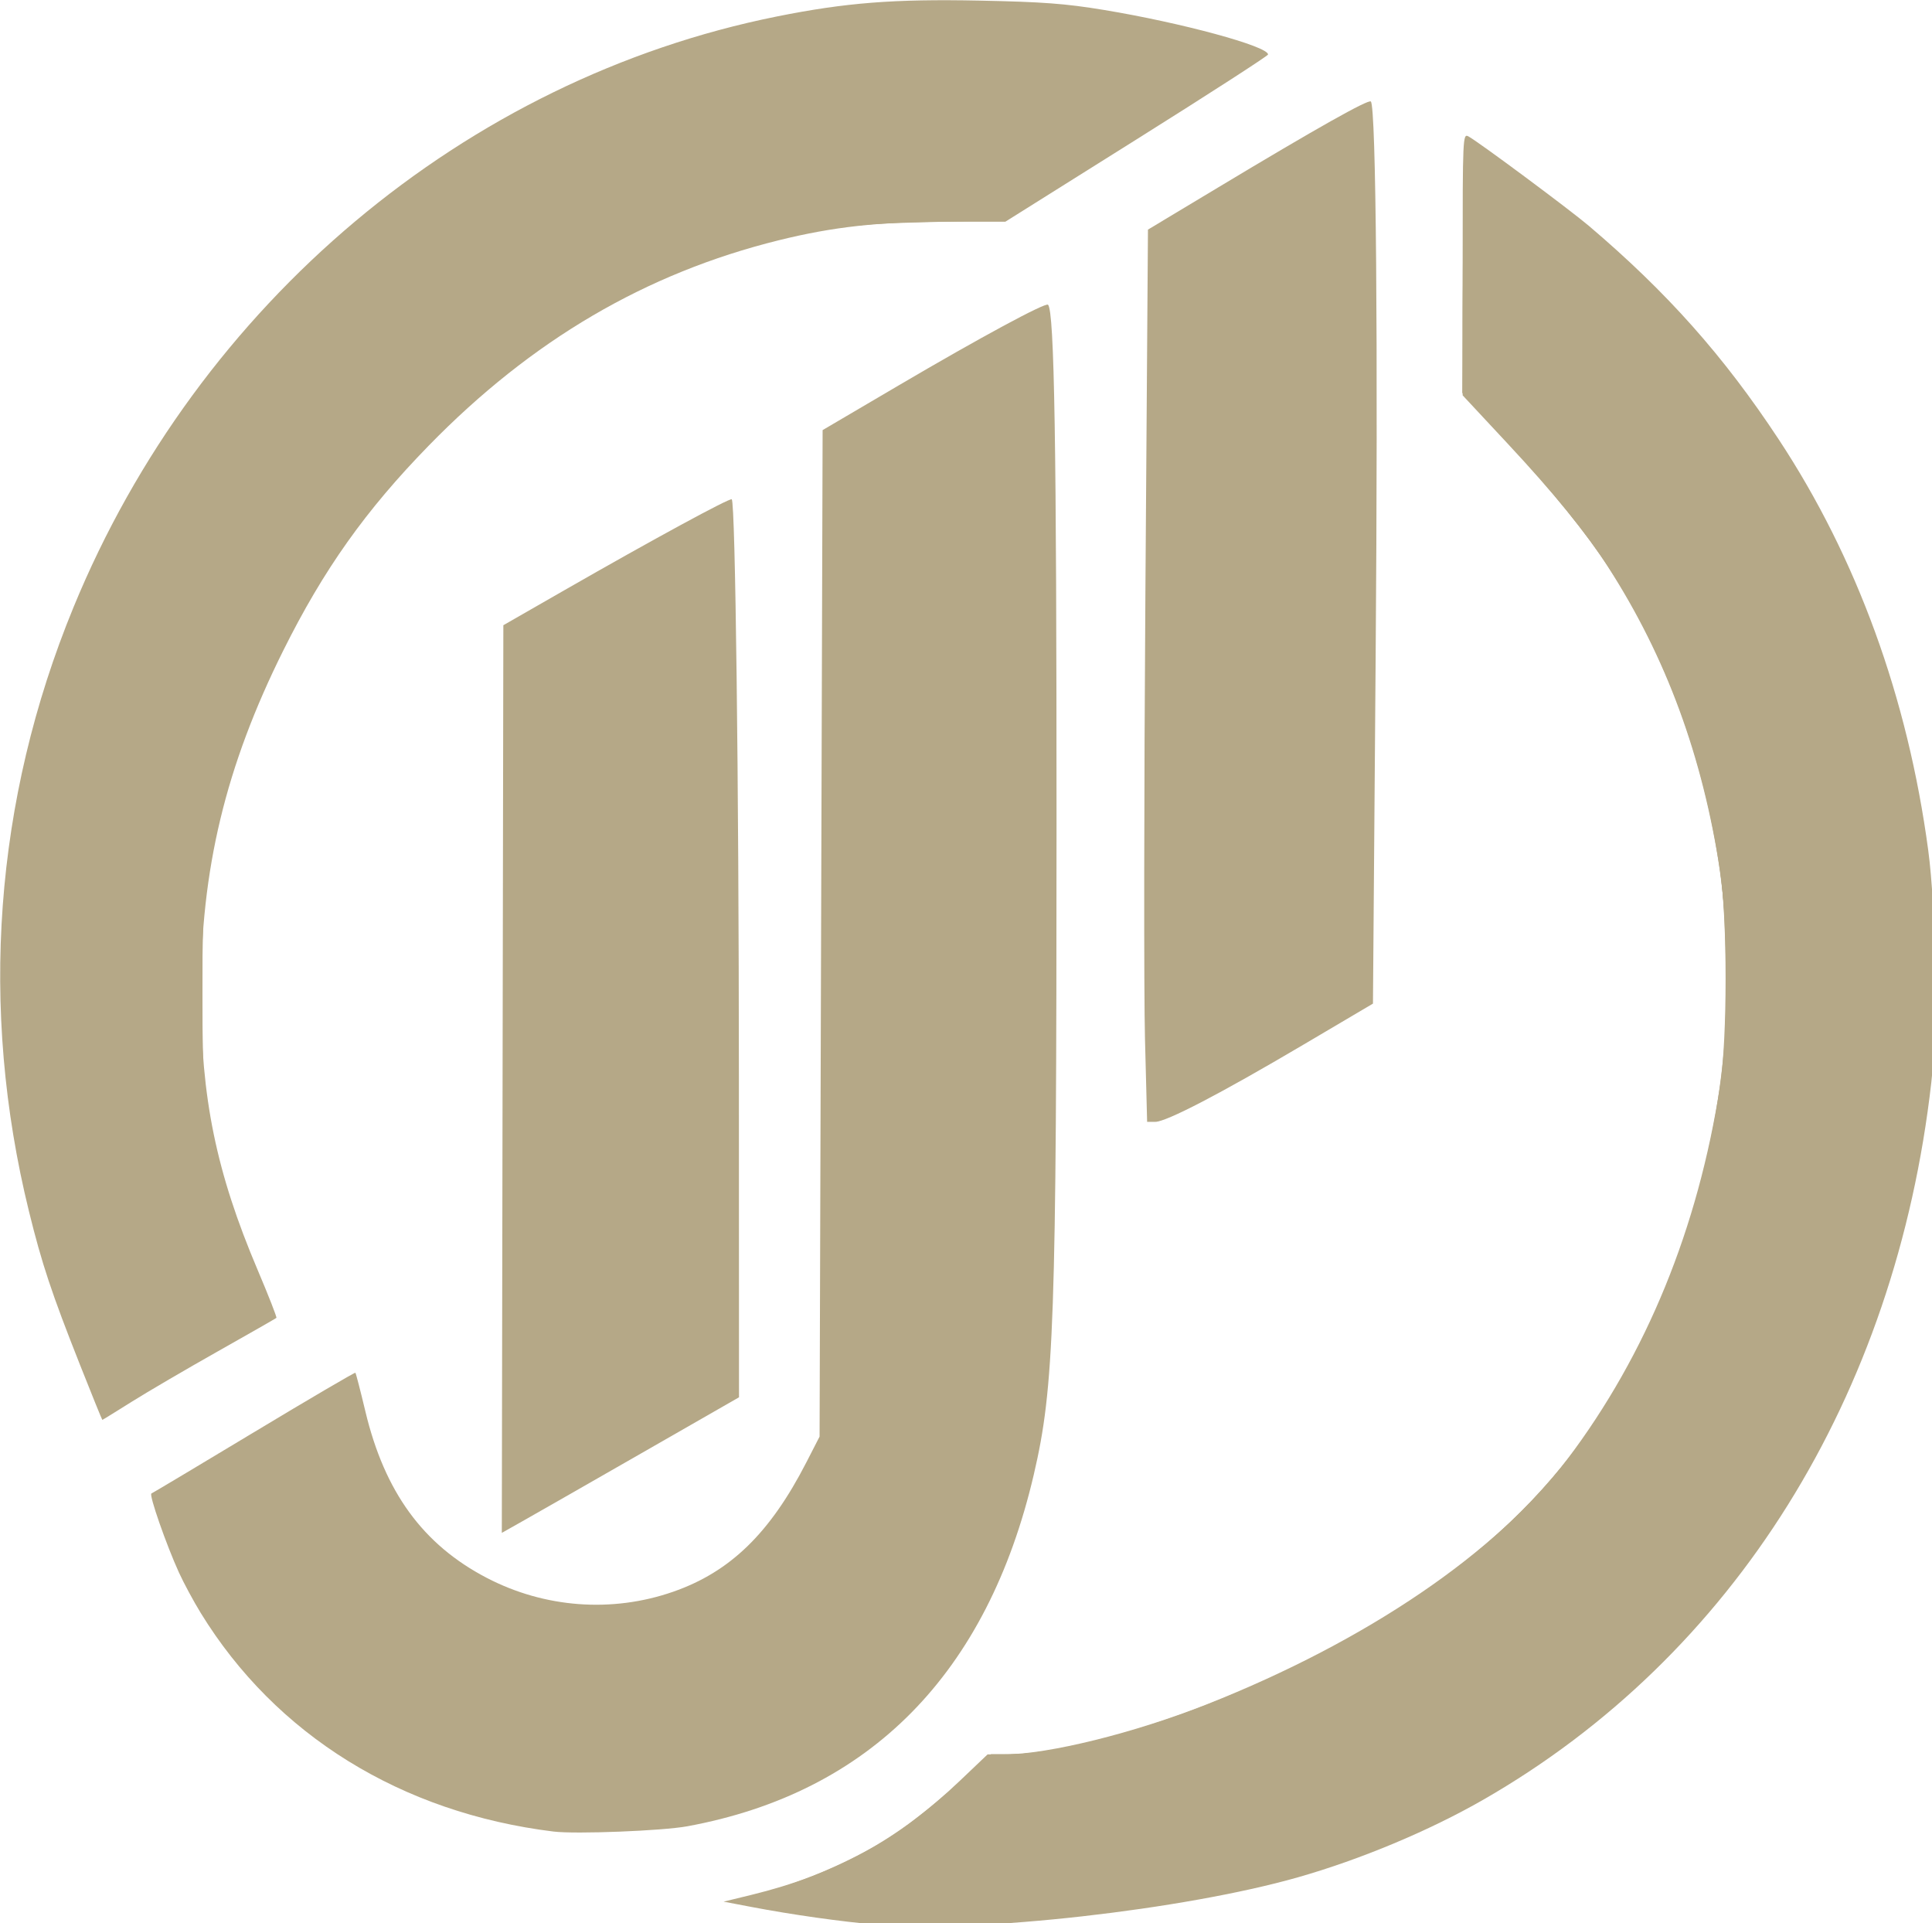 <?xml version="1.0" encoding="UTF-8" standalone="no"?>
<!-- Created with Inkscape (http://www.inkscape.org/) -->

<svg
   width="59.68mm"
   height="59.4mm"
   viewBox="0 0 59.68 59.4"
   version="1.1"
   id="svg5"
   xmlns="http://www.w3.org/2000/svg"
   xmlns:svg="http://www.w3.org/2000/svg">
  <defs
     id="defs2" />
  <g
     id="layer1"
     transform="translate(-37.097,-226.023)">
    <path
       style="fill:#b5a887;fill-opacity:1;stroke:none;stroke-width:0.354"
       d="m 23.822,173.585 c -3.289,-8.305 -4.42,-11.705 -5.923,-17.81 -5.835,-23.706 -4.051,-47.964 5.182,-70.423 14.57,-35.445 45.68,-61.574 81.992,-68.866 8.011,-1.609 13.645,-2.051 23.587,-1.85 7.409,0.15 10.028,0.346 14.532,1.088 9.045,1.492 19.139,4.231 19.139,5.194 0,0.15 -6.89,4.597 -15.311,9.881 l -15.311,9.607 h -6.823 c -7.883,0 -13.243,0.592 -19.588,2.162 C 89.792,46.405 76.488,54.21 64.491,66.507 57.133,74.049 52.247,80.93 47.539,90.382 40.813,103.884 37.916,115.938 37.931,130.362 c 0.013,12.179 1.794,20.848 6.622,32.224 1.273,2.999 2.256,5.509 2.184,5.578 -0.071,0.069 -3.149,1.828 -6.84,3.909 -3.691,2.081 -8.213,4.728 -10.05,5.882 -1.837,1.154 -3.367,2.099 -3.402,2.099 -0.034,0 -1.215,-2.911 -2.624,-6.468 z"
       id="path20921"
       transform="matrix(0.265,0,0,0.265,33.25,222.163)" />
    <path
       style="fill:#b5a887;fill-opacity:1;stroke:none;stroke-width:0.354"
       d="m 73.101,140.329 0.09,-52.893 7.089,-4.065 c 10.338,-5.928 19.334,-10.814 19.536,-10.611 0.421,0.421 0.821,32.714 0.832,67.255 l 0.012,37.407 -11.416,6.543 c -6.279,3.599 -12.5,7.154 -13.824,7.9 l -2.408,1.357 z"
       id="path20960"
       transform="matrix(0.265,0,0,0.265,33.25,222.163)" />
    <path
       style="fill:#b5a887;fill-opacity:1;stroke:none;stroke-width:0.354"
       d="m 79.039,228.034 c -17.748,-2.181 -32.387,-11.249 -41.122,-25.474 -0.838,-1.365 -1.982,-3.486 -2.541,-4.713 -1.486,-3.259 -3.519,-9.093 -3.21,-9.213 0.146,-0.057 5.529,-3.272 11.962,-7.146 6.433,-3.873 11.75,-6.99 11.815,-6.926 0.065,0.064 0.588,2.084 1.162,4.488 2.246,9.409 6.717,15.545 14.147,19.416 6.741,3.512 14.601,4.099 21.721,1.623 6.65,-2.313 11.295,-6.819 15.533,-15.073 l 1.547,-3.013 0.177,-58.654 0.177,-58.654 8.861,-5.208 c 9.5,-5.583 17.121,-9.698 17.415,-9.404 0.742,0.742 0.996,16.228 0.991,60.501 -0.005,58.036 -0.272,65.667 -2.651,75.849 -5.415,23.181 -19.096,37.066 -40.384,40.987 -2.899,0.534 -13.013,0.932 -15.6,0.614 z"
       id="path20999"
       transform="matrix(0.265,0,0,0.265,33.25,222.163)" />
    <path
       style="fill:#b5a887;fill-opacity:1;stroke:none;stroke-width:0.354"
       d="m 147.985,135.66 c -0.137,-5.312 -0.116,-28.71 0.048,-51.995 l 0.298,-42.337 8.152,-4.899 c 11.586,-6.964 17.546,-10.317 17.83,-10.033 0.612,0.611 0.847,28.025 0.557,65.158 l -0.311,39.984 -8.152,4.812 c -9.662,5.703 -15.938,8.969 -17.234,8.969 h -0.939 z"
       id="path21038"
       transform="matrix(0.265,0,0,0.265,33.25,222.163)" />
    <path
       style="fill:#b5a887;fill-opacity:1;stroke:none;stroke-width:0.354"
       d="m 116.742,238.891 c -4.086,-0.343 -9.896,-1.164 -14.639,-2.069 l -3.238,-0.618 3.216,-0.784 c 9.769,-2.383 17.014,-6.347 24.34,-13.318 l 3.217,-3.062 h 1.956 c 5.086,0 15.179,-2.497 23.647,-5.851 18.611,-7.371 33.796,-17.697 41.974,-28.543 9.248,-12.265 15.239,-26.924 17.811,-43.581 0.85,-5.505 0.852,-19.365 0.003,-24.919 -2.064,-13.503 -6.297,-24.995 -13.094,-35.544 -2.597,-4.03 -6.247,-8.508 -11.734,-14.394 l -5.187,-5.565 V 45.373 c 0,-14.876 0.017,-15.261 0.671,-14.911 1.151,0.616 11.801,8.526 14.038,10.426 9.138,7.763 15.724,15.168 22.127,24.881 9.119,13.833 15.046,30.112 17.432,47.874 0.915,6.809 1.1,20.582 0.364,27.068 -4.154,36.627 -23.039,66.863 -52.219,83.609 -6.305,3.618 -14.295,6.963 -21.62,9.049 -13.294,3.787 -37.405,6.501 -49.066,5.522 z"
       id="path21077"
       transform="matrix(0.265,0,0,0.265,33.25,222.163)" />
    <path
       style="fill:#b5a887;fill-opacity:1;stroke:none;stroke-width:0.354"
       d="m 114.305,238.523 c -4.048,-0.537 -14.385,-2.203 -14.277,-2.3 0.055,-0.05 1.695,-0.522 3.644,-1.05 9.101,-2.464 15.12,-5.88 22.915,-13.004 l 3.422,-3.127 2.249,-3.6e-4 c 4.6,-0.001 13.229,-2.044 21.153,-5.009 19.425,-7.267 35.564,-18.115 44.288,-29.767 7.961,-10.632 13.677,-23.766 16.557,-38.043 2.181,-10.814 2.17,-24.352 -0.03,-35.283 -2.266,-11.259 -6.365,-21.519 -12.107,-30.304 -3.3,-5.049 -5.622,-7.868 -13.461,-16.346 l -3.643,-3.941 v -7.965 c 0,-4.381 0.105,-11.094 0.233,-14.918 l 0.233,-6.953 1.096,0.761 c 3.746,2.602 12.503,9.305 14.909,11.412 20.808,18.224 33.899,42.946 37.583,70.975 0.777,5.916 1.071,18.704 0.566,24.677 -1.644,19.459 -8.164,38.379 -18.649,54.12 -9.682,14.534 -23.015,26.461 -37.961,33.956 -12.298,6.168 -24.981,9.449 -44.795,11.59 -6.174,0.667 -20.467,0.977 -23.924,0.518 z"
       id="path21487"
       transform="matrix(0.265,0,0,0.265,33.25,222.163)" />
    <path
       style="fill:#b5a887;fill-opacity:1;stroke:none;stroke-width:0.354"
       d="m 75.672,227.362 c -18.058,-3.36 -32.676,-14.115 -39.868,-29.332 -1.523,-3.223 -3.713,-9.099 -3.467,-9.301 0.051,-0.042 5.355,-3.197 11.785,-7.012 l 11.692,-6.936 0.948,3.611 c 1.38,5.26 2.679,8.5 4.552,11.36 9.559,14.594 31.793,16.112 42.497,2.901 1.051,-1.297 2.925,-4.136 4.165,-6.308 l 2.254,-3.95 0.051,-27.134 c 0.028,-14.923 0.147,-41.405 0.266,-58.847 l 0.215,-31.714 7.798,-4.561 c 8.196,-4.794 16.24,-9.219 17.462,-9.607 0.658,-0.209 0.742,-0.045 0.922,1.821 0.433,4.491 0.649,91.533 0.263,106.078 -0.426,16.049 -0.701,19.643 -1.99,26.051 -4.703,23.364 -18.776,38.487 -39.584,42.538 -4.266,0.83 -16.23,1.034 -19.96,0.34 z"
       id="path21526"
       transform="matrix(0.265,0,0,0.265,33.25,222.163)" />
    <path
       style="fill:#b5a887;fill-opacity:1;stroke:none;stroke-width:0.354"
       d="M 26.441,179.402 C 26.327,179.218 25.048,176.055 23.598,172.374 19.516,162.009 17.463,154.576 15.883,144.443 14.843,137.775 14.593,123.303 15.396,116.255 18.367,90.187 30.115,65.889 48.725,47.317 65.535,30.542 85.925,19.949 109.166,15.916 c 5.475,-0.95 21.138,-1.339 28.325,-0.704 6.791,0.6 19.117,3.269 23.422,5.072 l 1.241,0.519 -5.139,3.357 c -2.827,1.846 -9.685,6.217 -15.241,9.713 l -10.101,6.356 -9.038,0.226 c -9.541,0.239 -11.757,0.518 -18.889,2.383 -14.248,3.726 -26.795,11.087 -38.193,22.407 -7.746,7.693 -12.845,14.672 -17.717,24.25 -4.583,9.009 -7.27,16.82 -8.901,25.874 -0.744,4.135 -0.83,5.663 -0.832,14.886 -0.002,8.498 0.113,10.923 0.663,14 0.995,5.574 2.47,10.468 5.261,17.461 1.382,3.463 2.448,6.347 2.37,6.41 -0.079,0.063 -2.216,1.289 -4.751,2.726 -5.026,2.849 -12.56,7.278 -14.056,8.265 -0.537,0.354 -1.031,0.477 -1.149,0.286 z"
       id="path21910"
       transform="matrix(0.265,0,0,0.265,33.25,222.163)" />
    <path
       style="fill:#b5a887;fill-opacity:1;stroke:none;stroke-width:0.354"
       d="m 73.297,140.268 c 0.058,-28.9 0.22,-52.659 0.36,-52.798 0.366,-0.366 17.248,-9.905 21.909,-12.379 3.873,-2.056 3.948,-2.079 4.184,-1.288 0.314,1.055 0.919,103.164 0.613,103.48 -0.23,0.237 -26.894,15.53 -27.078,15.53 -0.051,3e-5 -0.046,-23.645 0.012,-52.545 z"
       id="path22171"
       transform="matrix(0.265,0,0,0.265,33.25,222.163)" />
    <path
       style="fill:#b5a887;fill-opacity:1;stroke:none;stroke-width:0.354"
       d="m 114.305,238.535 c -1.365,-0.172 -5.192,-0.75 -8.506,-1.285 l -6.025,-0.972 2.304,-0.66 c 10.931,-3.13 16.237,-6.004 23.998,-12.998 l 3.972,-3.58 h 2.301 c 1.265,0 3.999,-0.328 6.075,-0.728 17.094,-3.299 38.568,-13.904 51.146,-25.259 9.851,-8.893 18.076,-22.784 22.494,-37.989 3.022,-10.4 3.986,-18.172 3.672,-29.594 -0.381,-13.866 -3.338,-25.54 -9.56,-37.747 -3.902,-7.656 -8.032,-13.212 -16.86,-22.684 l -4.295,-4.608 0.079,-11.165 c 0.044,-6.141 0.132,-12.882 0.197,-14.981 l 0.118,-3.817 2.168,1.513 c 4.783,3.337 11.9,8.929 15.685,12.324 20.947,18.787 34.267,46.276 36.322,74.963 1.01,14.104 0.043,25.25 -3.353,38.633 -7.73,30.463 -27.12,55.428 -53.213,68.514 -12.298,6.168 -24.981,9.449 -44.795,11.59 -6.082,0.657 -20.401,0.975 -23.924,0.531 z"
       id="path22210"
       transform="matrix(0.265,0,0,0.265,33.25,222.163)" />
    <path
       style="fill:#b5a887;fill-opacity:1;stroke:none;stroke-width:0.354"
       d="m 115.546,238.67 c -3.206,-0.408 -11.402,-1.637 -13.461,-2.017 l -2.296,-0.425 3.537,-0.995 c 9.611,-2.704 15.385,-5.963 23.415,-13.215 l 3.296,-2.977 h 2.307 c 7.555,0 22,-4.621 34.951,-11.181 15.688,-7.947 26.126,-16.761 33.767,-28.516 6.756,-10.392 11.735,-23.725 13.963,-37.393 0.988,-6.059 0.89,-21.391 -0.176,-27.612 -1.624,-9.473 -4.043,-17.074 -8.017,-25.199 -3.858,-7.888 -8.461,-14.353 -16.02,-22.507 -1.356,-1.462 -3.214,-3.472 -4.13,-4.467 l -1.665,-1.809 v -10.097 c 0,-5.553 0.104,-12.269 0.231,-14.923 l 0.231,-4.826 2.137,1.491 c 16.025,11.18 26.539,21.854 35.333,35.871 14.285,22.769 20.06,52.317 15.552,79.571 -3.215,19.438 -11.307,37.995 -22.875,52.456 -8.365,10.458 -20.402,20.305 -32.027,26.202 -12.804,6.494 -25.37,9.794 -45.368,11.913 -5.014,0.531 -20.209,0.969 -22.684,0.654 z"
       id="path22323"
       transform="matrix(0.265,0,0,0.265,33.25,222.163)" />
    <path
       style="fill:#b5a887;fill-opacity:1;stroke:none;stroke-width:0.354"
       d="m 113.065,238.357 c -3.416,-0.418 -12.844,-1.926 -13.007,-2.081 -0.038,-0.036 1.955,-0.667 4.43,-1.4 5.231,-1.551 11.148,-4.316 15.025,-7.021 1.5,-1.047 4.48,-3.458 6.622,-5.359 l 3.895,-3.456 h 2.103 c 7.329,0 22.085,-4.613 34.247,-10.706 20.945,-10.493 33.12,-22.679 41.293,-41.327 10.534,-24.037 10.906,-50.439 1.04,-73.801 -4.261,-10.09 -9.025,-16.908 -20.607,-29.496 l -3.11,-3.38 0.083,-12.001 c 0.046,-6.6 0.169,-13.311 0.274,-14.912 l 0.191,-2.912 3.544,2.541 c 14.08,10.094 22.584,18.424 30.785,30.154 11.324,16.196 18.247,36.009 19.759,56.549 1.936,26.294 -4.683,51.866 -18.948,73.207 -12.863,19.243 -32.453,33.685 -54.281,40.017 -15.382,4.462 -40.307,6.978 -53.342,5.384 z"
       id="path22479"
       transform="matrix(0.265,0,0,0.265,33.25,222.163)" />
    <path
       style="fill:#b5a887;fill-opacity:1;stroke:none;stroke-width:0.354"
       d="m 26.429,179.027 c -0.499,-0.807 -4.855,-12.329 -5.977,-15.81 -4.336,-13.448 -5.84,-25.77 -5.149,-42.178 0.776,-18.427 7.714,-38.857 18.897,-55.646 4.655,-6.989 8.732,-11.957 14.694,-17.908 15.988,-15.956 34.563,-26.067 56.239,-30.613 6.22,-1.304 11.123,-1.681 22.11,-1.697 10.546,-0.016 13.063,0.232 22.507,2.219 5.322,1.119 11.881,3.021 11.863,3.439 -0.012,0.272 -3.342,2.433 -19.63,12.735 -8.311,5.257 -10.489,6.484 -11.519,6.491 -7.293,0.05 -18.159,0.769 -21.344,1.412 -13.46,2.719 -25.168,8.197 -36.104,16.892 -3.871,3.078 -11.922,11.128 -15.005,15.004 -7.375,9.271 -14.118,22.402 -17.272,33.635 -2.45,8.725 -2.636,10.392 -2.621,23.429 0.013,10.965 0.076,12.155 0.814,15.552 0.987,4.543 2.363,8.878 5.064,15.955 1.146,3.001 2.08,5.633 2.077,5.848 -0.004,0.215 -2.356,1.733 -5.228,3.374 -2.872,1.641 -7.174,4.153 -9.559,5.582 -2.386,1.43 -4.41,2.6 -4.498,2.6 -0.088,0 -0.248,-0.142 -0.356,-0.317 z"
       id="path22518"
       transform="matrix(0.265,0,0,0.265,33.25,222.163)" />
  </g>
</svg>
